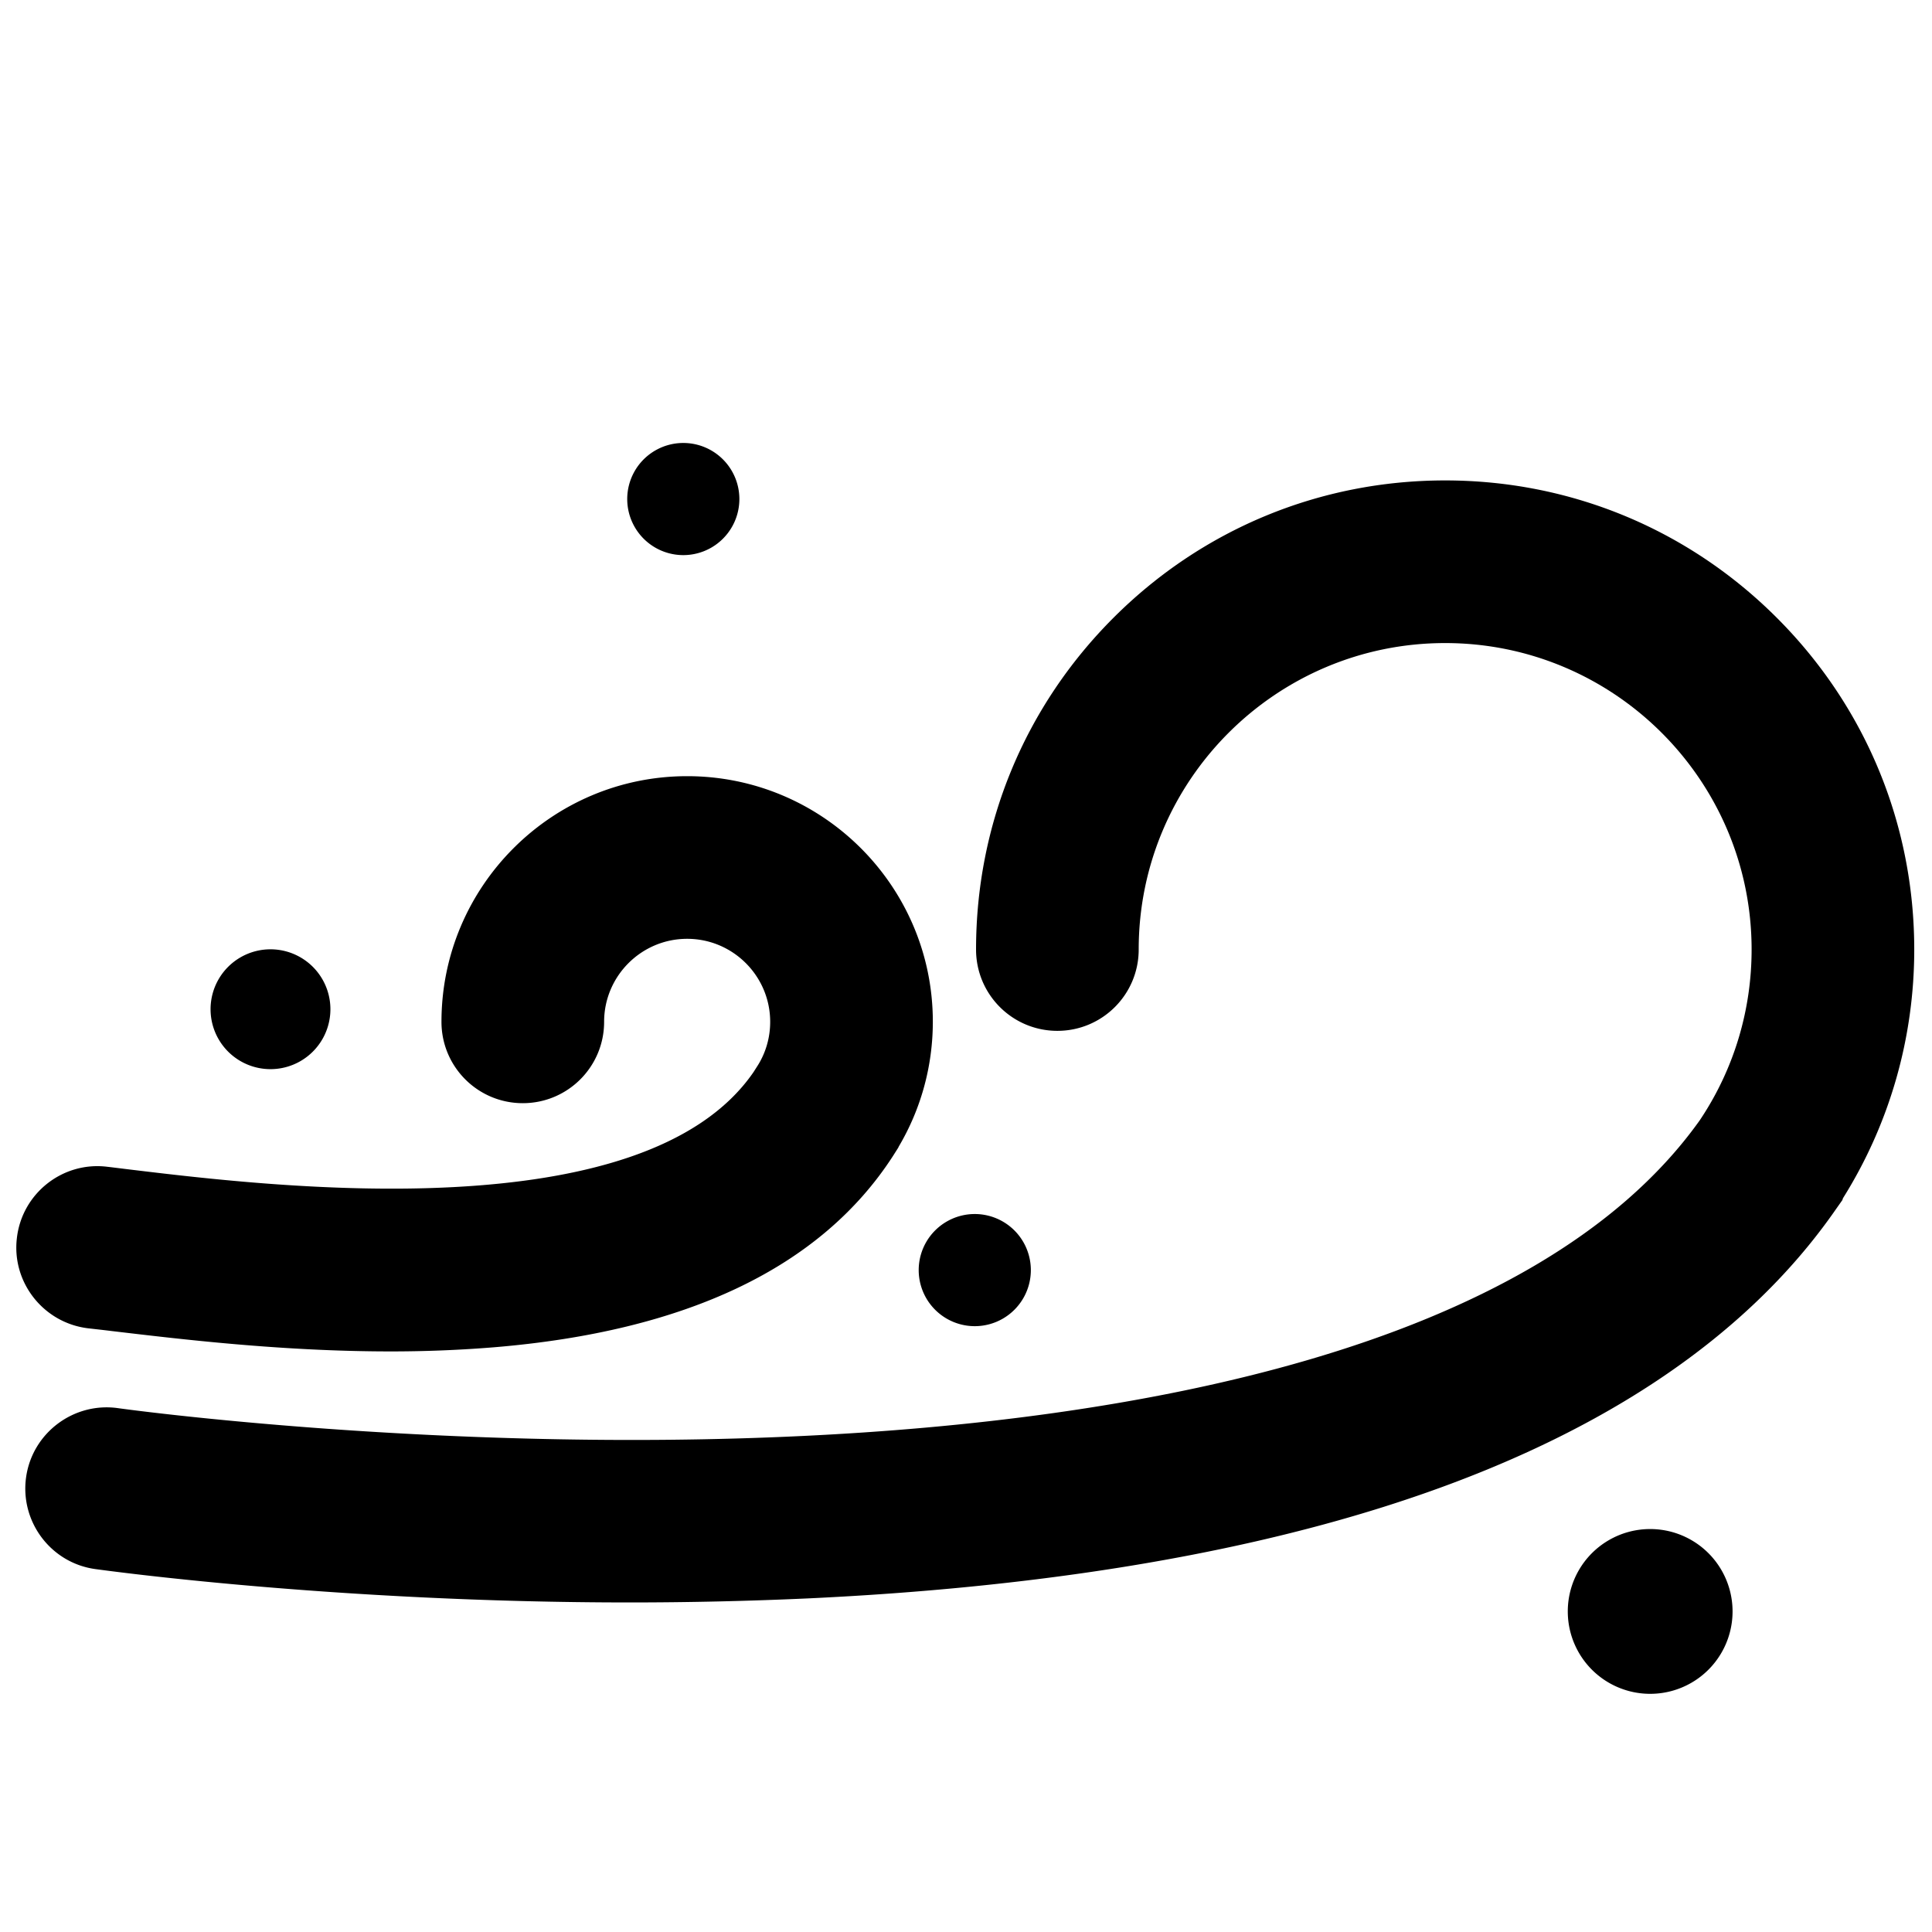 <?xml version="1.0" standalone="no"?><!DOCTYPE svg PUBLIC "-//W3C//DTD SVG 1.1//EN" "http://www.w3.org/Graphics/SVG/1.1/DTD/svg11.dtd"><svg class="icon" width="200px" height="200.00px" viewBox="0 0 1024 1024" version="1.1" xmlns="http://www.w3.org/2000/svg"><path fill="#000000" d="M333.807 849.331c-155.735 0-277.328-16.901-283.34-17.695-23.593-3.289-39.926-25.181-36.637-48.66s25.181-39.926 48.66-36.637c2.269 0.34 172.862 23.933 363.079 14.745 168.439-8.053 387.125-43.669 475.258-167.191l0.907-1.361c17.468-26.542 26.655-57.394 26.655-89.267 0-89.607-72.82-162.427-162.427-162.427s-162.427 72.82-162.427 162.427c0 23.82-19.283 43.102-43.102 43.102s-43.102-19.283-43.102-43.102c0-66.468 25.861-128.853 72.82-175.811 46.959-46.959 109.343-72.82 175.811-72.82s128.853 25.861 175.811 72.82 72.82 109.343 72.82 175.811c0 46.845-13.044 92.329-37.771 131.802l-0.34 1.021-3.516 4.991C924.533 710.837 843.887 763.807 733.522 798.629c-84.389 26.655-187.041 42.989-305.004 48.547-32.44 1.475-64.2 2.155-94.711 2.155zM207.109 716.282c-58.074 0-112.066-6.579-147.682-10.776-4.537-0.567-8.734-1.021-12.704-1.475-23.593-2.836-40.607-24.273-37.771-47.866 2.722-23.593 24.16-40.607 47.753-37.771 3.97 0.454 8.28 1.021 13.044 1.588 74.521 8.961 271.43 32.78 329.618-51.723l1.588-2.495c4.764-7.146 7.259-15.539 7.259-24.16 0-24.273-19.736-44.01-44.01-44.01s-44.01 19.736-44.01 44.01c0 23.82-19.283 43.102-43.102 43.102s-43.102-19.283-43.102-43.102c0-71.799 58.415-130.214 130.214-130.214S494.419 469.692 494.419 541.491c0 23.479-6.238 46.278-18.148 66.355l-0.113 0.34-2.949 4.65c-38.111 58.868-109.343 92.896-211.881 101.29-18.262 1.475-36.41 2.155-54.218 2.155zM143.363 534.912m-31.759 0a31.759 31.759 0 1 0 63.519 0 31.759 31.759 0 1 0-63.519 0ZM874.625 854.095m-43.669 0a43.669 43.669 0 1 0 87.339 0 43.669 43.669 0 1 0-87.339 0ZM362.163 264.503m-29.718 0a29.718 29.718 0 1 0 59.436 0 29.718 29.718 0 1 0-59.436 0ZM516.65 673.179m-29.718 0a29.718 29.718 0 1 0 59.436 0 29.718 29.718 0 1 0-59.436 0Z" /></svg>